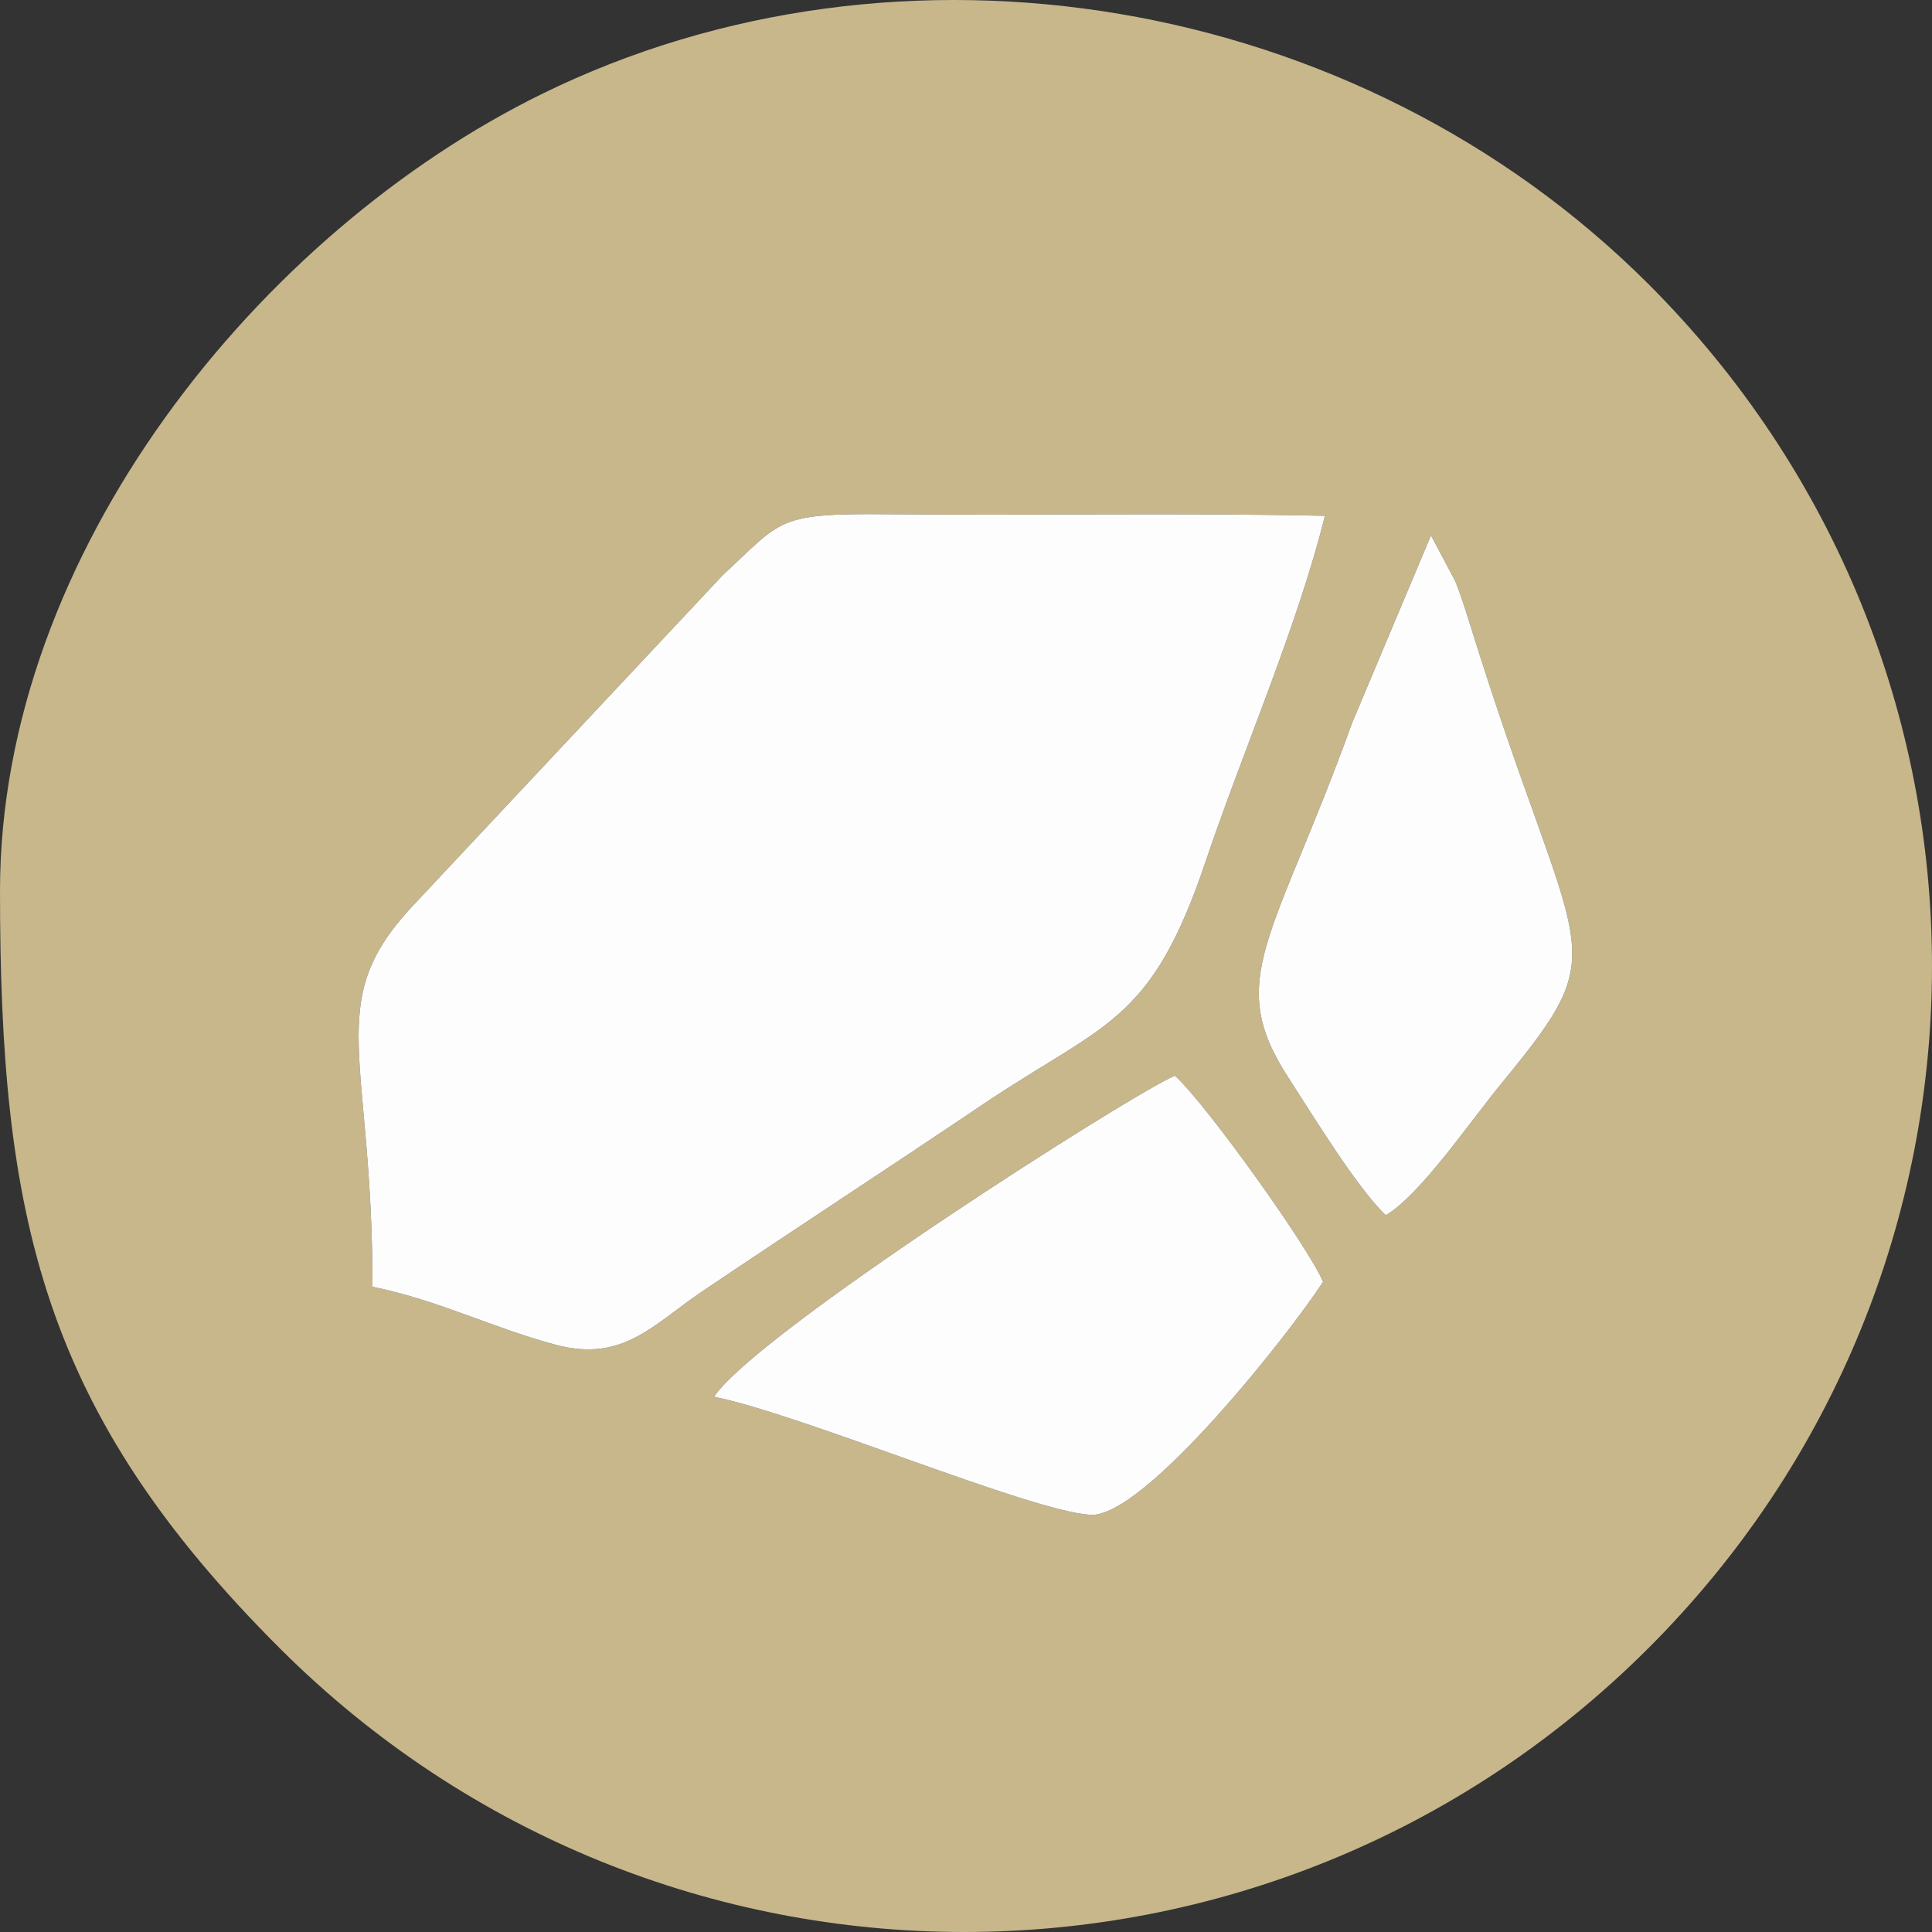 <?xml version="1.0" encoding="UTF-8"?>
<!DOCTYPE svg PUBLIC "-//W3C//DTD SVG 1.1//EN" "http://www.w3.org/Graphics/SVG/1.1/DTD/svg11.dtd">
<!-- Creator: CorelDRAW -->
<svg xmlns="http://www.w3.org/2000/svg" xml:space="preserve" width="1080px" height="1080px" version="1.1" style="shape-rendering:geometricPrecision; text-rendering:geometricPrecision; image-rendering:optimizeQuality; fill-rule:evenodd; clip-rule:evenodd"
viewBox="0 0 1080 1080"
 xmlns:xlink="http://www.w3.org/1999/xlink"
 xmlns:xodm="http://www.corel.com/coreldraw/odm/2003">
 <rect x="0" y="0" width="1080" height="1080" fill="#333333" stroke="none"/>
 <defs>
  <style type="text/css">
   <![CDATA[
    .fil0 {fill:#C7B78B}
    .fil1 {fill:#FDFDFE}
   ]]>
  </style>
 </defs>
 <g id="Capa_x0020_1">
  <g id="Roca">
   <path class="fil0" d="M399.18 780.8c23.37,-35.51 233.54,-169.41 257.6,-179.48 17.69,16.04 74.75,96.01 82.81,115.18 -16.87,26.53 -99.65,132.2 -130.11,130.3 -33.94,-2.11 -161.07,-56.05 -210.3,-66zm375.49 -101.47c-16.31,-15.56 -40.57,-55.53 -54.45,-76.91 -35.89,-55.28 -8.45,-76.34 35.76,-198.66l43.95 -104.47 13.48 25.44c2.86,6.73 6.5,18.39 8.75,25.62 59.29,190.7 82.74,175.39 17.66,254.68 -18.65,22.72 -45.79,62.78 -65.15,74.3zm-566.43 39.99c0,-129.22 -27.46,-158.35 20.83,-211.17l174.96 -186.65c33.45,-30.91 29.82,-34.64 92.4,-34.04 81.3,0.78 163.02,-0.85 244.2,0.88 -15.31,61.9 -45.99,131.78 -66.66,193.2 -30.71,91.23 -56.23,89.82 -124.8,136 -56.15,37.82 -101.81,67.45 -156.71,104.42 -27.18,18.3 -44.1,39.74 -81.57,29.84 -35.1,-9.28 -65.83,-25.05 -102.65,-32.48zm-208.24 -221.28c0,182.31 23.45,290.7 156.57,423.53 211.69,211.24 552.96,211.24 764.66,0 211.69,-211.24 211.69,-551.79 0,-763.03 -162.79,-162.44 -418.38,-204.19 -618.3,-106.02 -157.37,77.27 -302.93,256.18 -302.93,445.52z"/>
   <path class="fil1" d="M208.24 719.32c36.82,7.43 67.55,23.2 102.65,32.48 37.47,9.9 54.39,-11.54 81.57,-29.84 54.9,-36.97 100.56,-66.6 156.71,-104.42 68.57,-46.18 94.09,-44.77 124.8,-136 20.67,-61.42 51.35,-131.3 66.66,-193.2 -81.18,-1.73 -162.9,-0.1 -244.2,-0.88 -62.58,-0.6 -58.95,3.13 -92.4,34.04l-174.96 186.65c-48.29,52.82 -20.83,81.95 -20.83,211.17z"/>
   <path class="fil1" d="M399.18 780.8c49.23,9.95 176.36,63.89 210.3,66 30.46,1.9 113.24,-103.77 130.11,-130.3 -8.06,-19.17 -65.12,-99.14 -82.81,-115.18 -24.06,10.07 -234.23,143.97 -257.6,179.48z"/>
   <path class="fil1" d="M774.67 679.33c19.36,-11.52 46.5,-51.58 65.15,-74.3 65.08,-79.29 41.63,-63.98 -17.66,-254.68 -2.25,-7.23 -5.89,-18.89 -8.75,-25.62l-13.48 -25.44 -43.95 104.47c-44.21,122.32 -71.65,143.38 -35.76,198.66 13.88,21.38 38.14,61.35 54.45,76.91z"/>
  </g>
 </g>
</svg>
